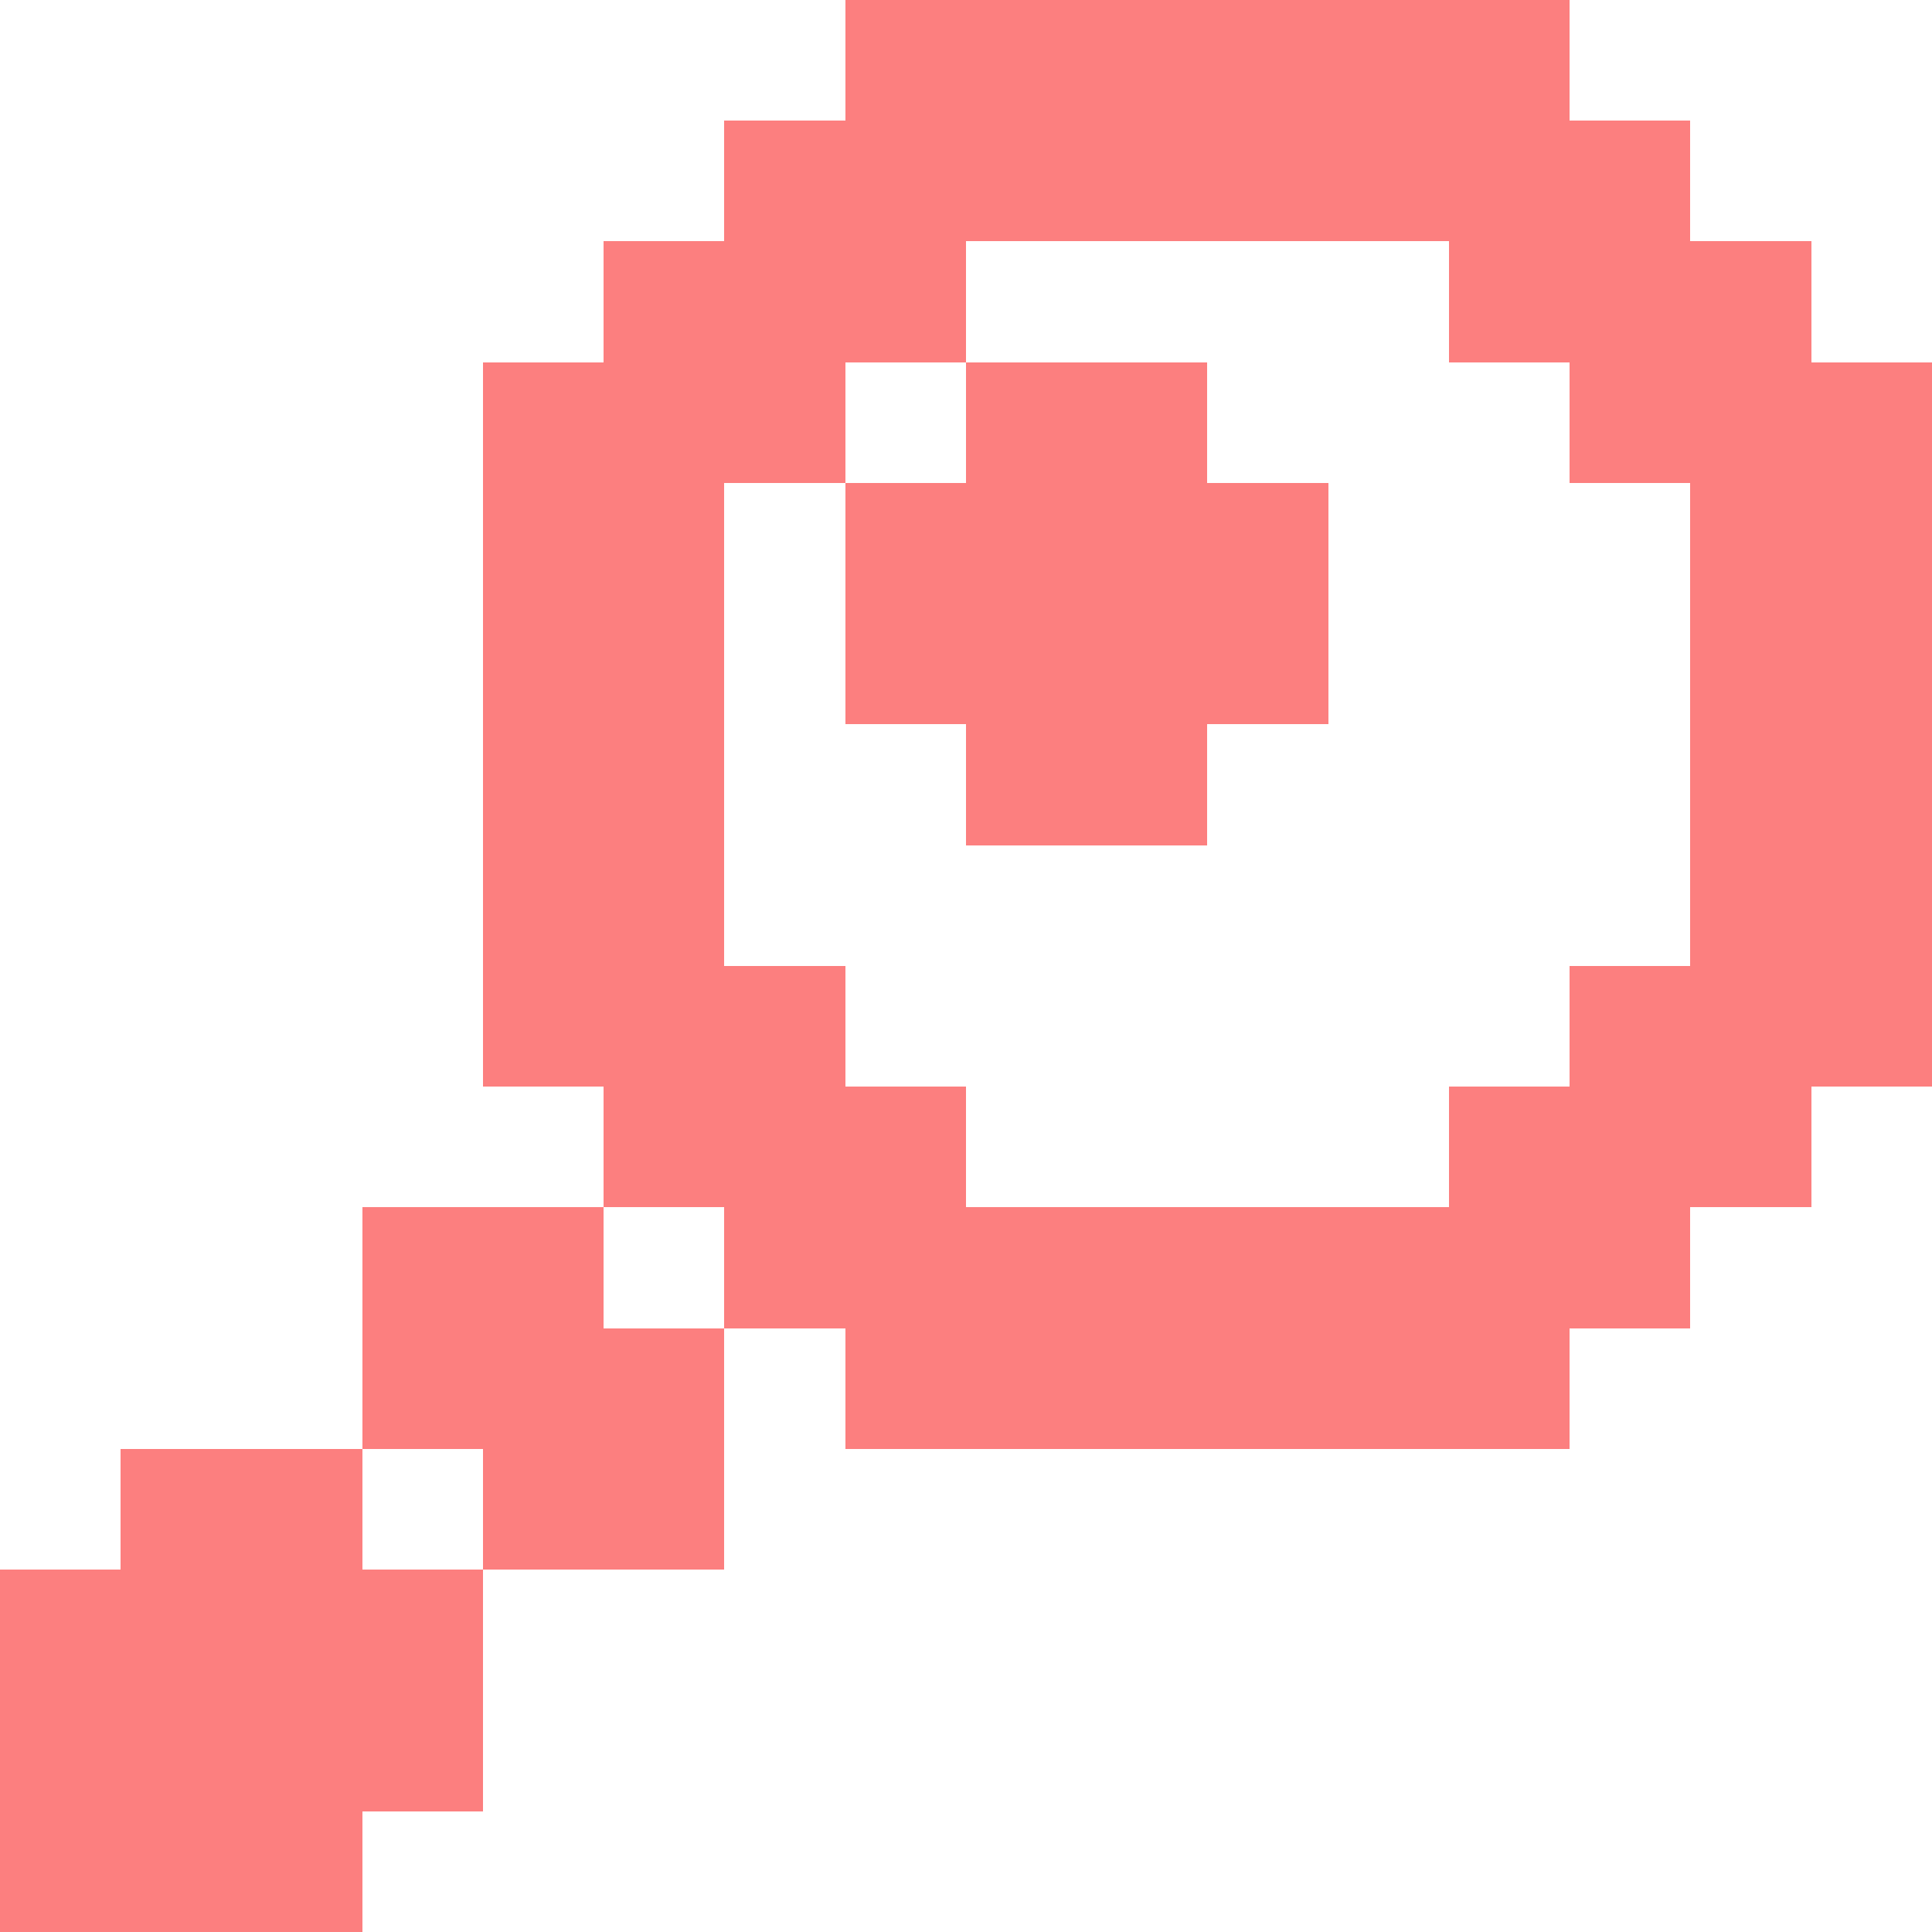 <svg xmlns="http://www.w3.org/2000/svg" viewBox="0 -0.5 16 16" shape-rendering="crispEdges">
<path stroke="#fc7f7f" d="M7 0h6M6 1h8M5 2h3M12 2h3M4 3h3M8 3h2M13 3h3M4 4h2M7 4h4M14 4h2M4 5h2M7 5h4M14 5h2M4 6h2M8 6h2M14 6h2M4 7h2M14 7h2M4 8h3M13 8h3M5 9h3M12 9h3M3 10h2M6 10h8M3 11h3M7 11h6M1 12h2M4 12h2M0 13h4M0 14h4M0 15h3" />
</svg>